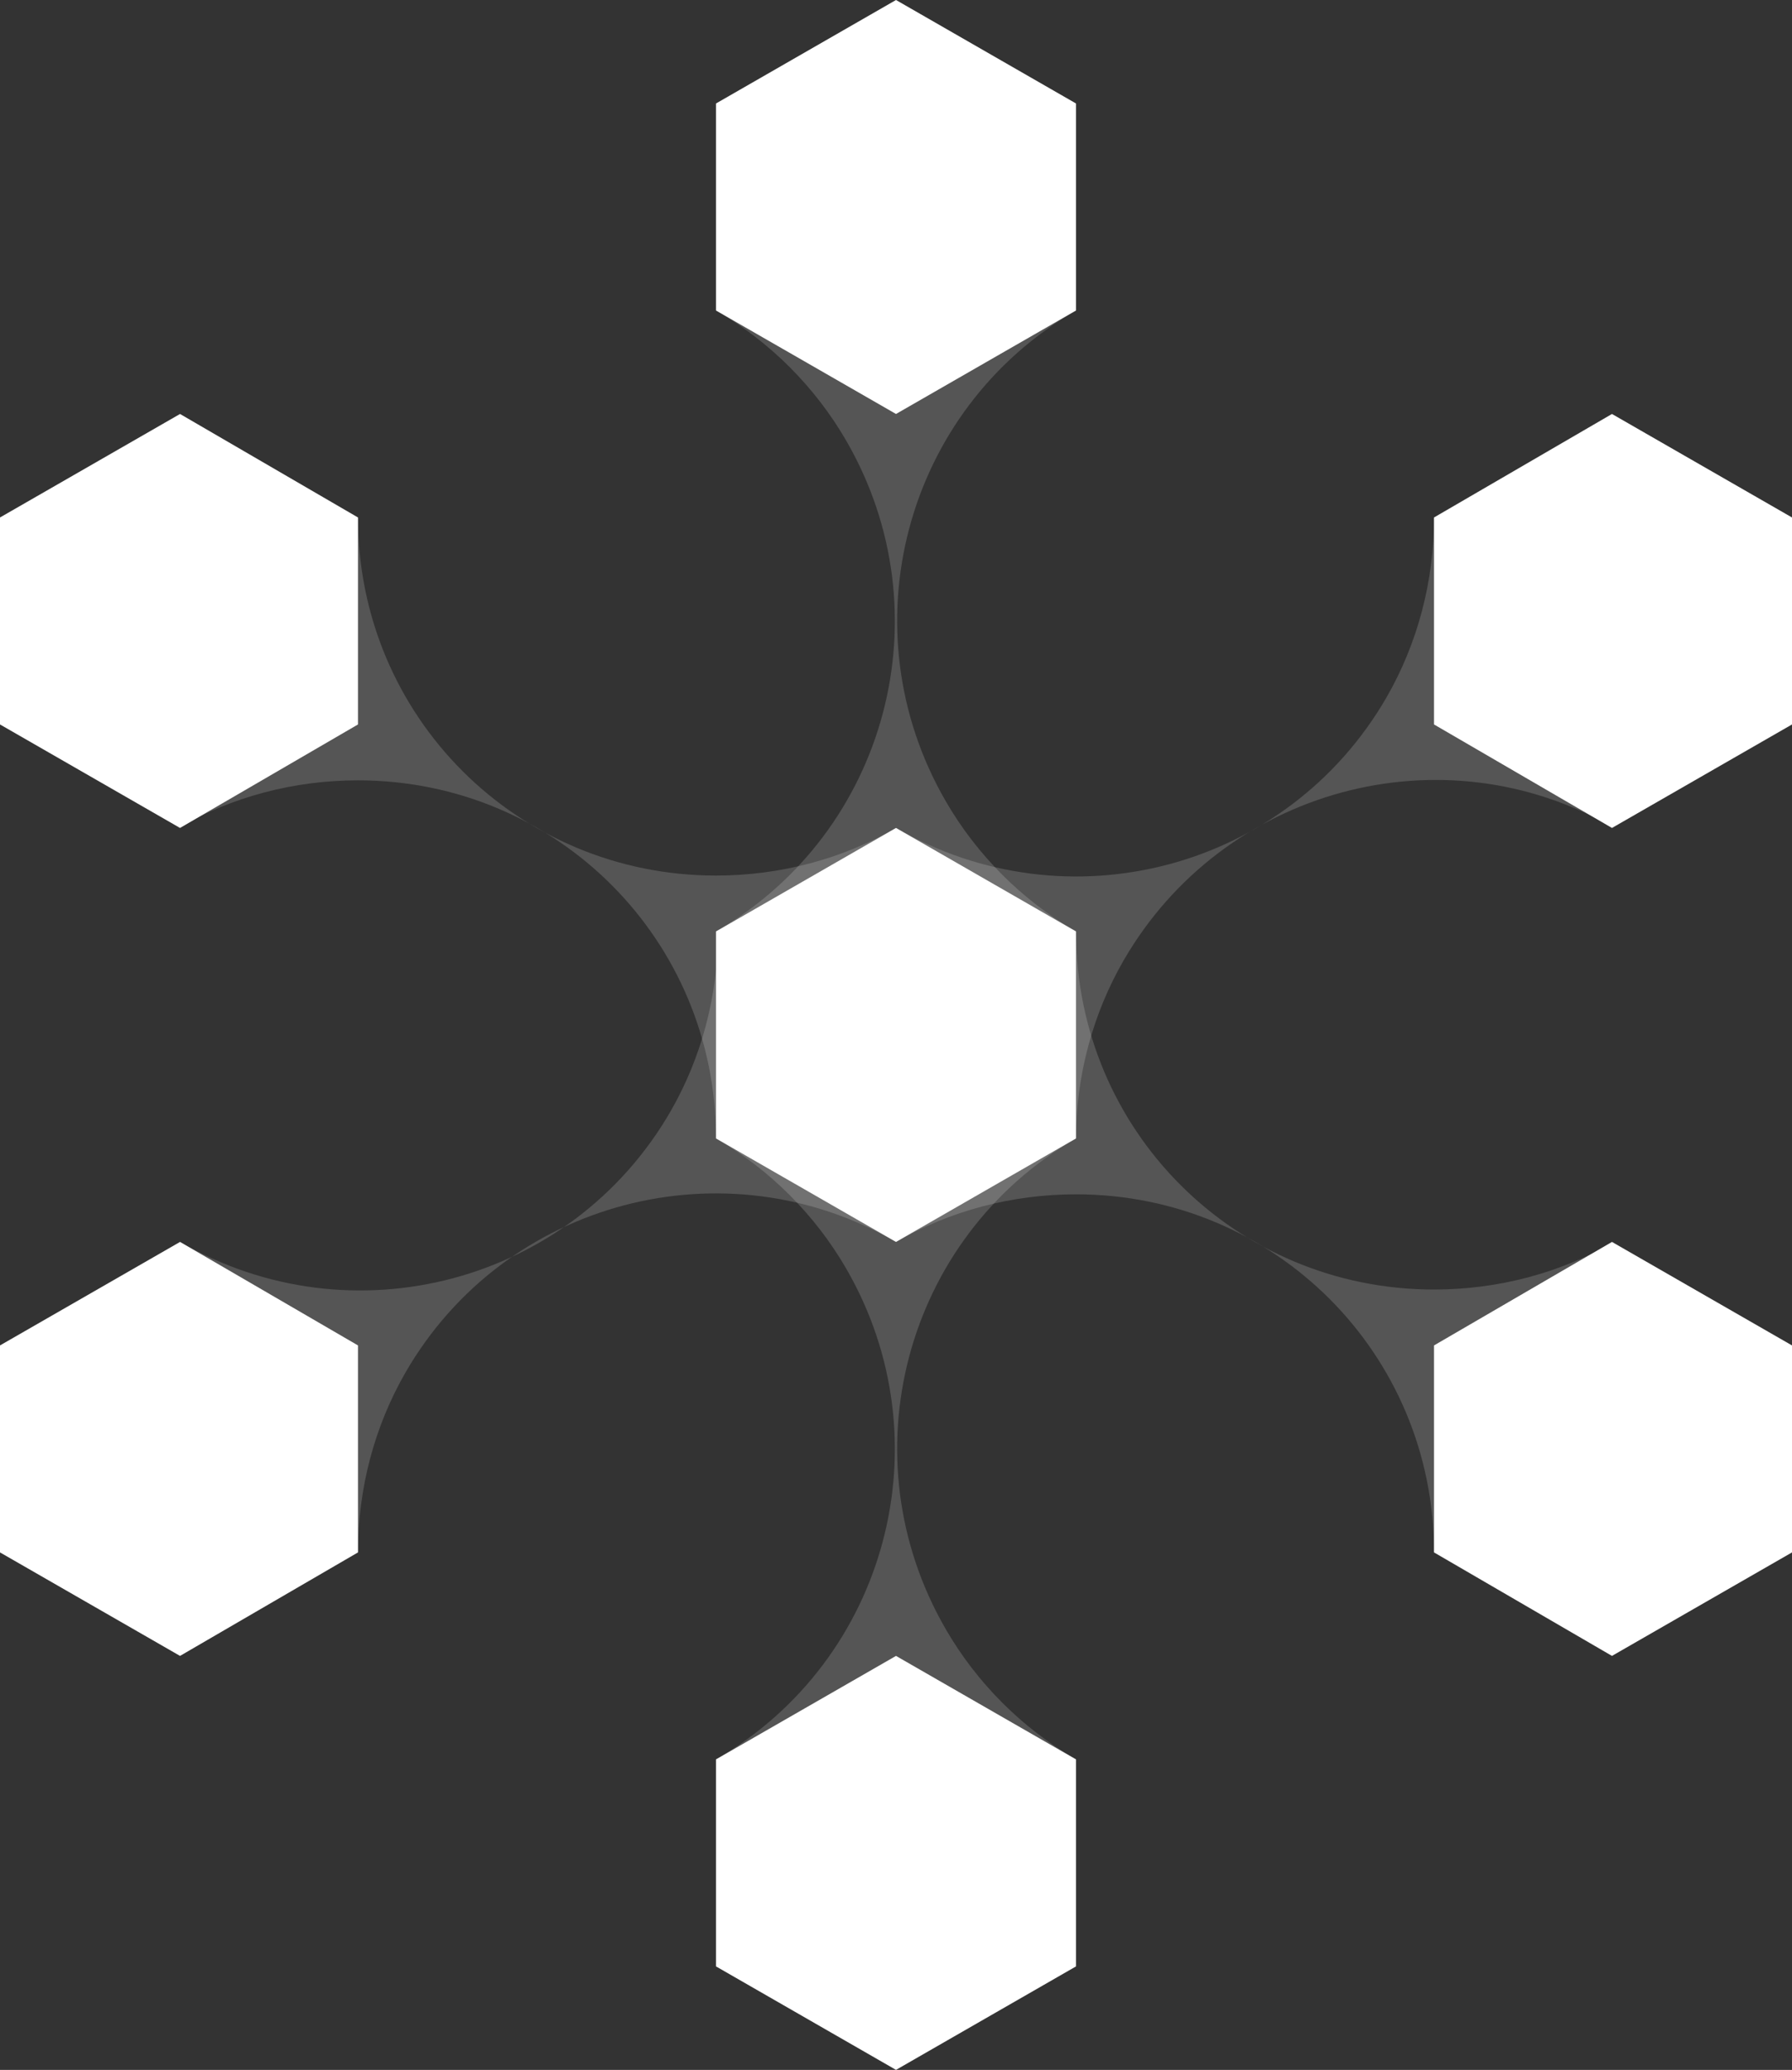 <?xml version="1.0" encoding="utf-8"?>
<!-- Generator: Adobe Illustrator 21.1.0, SVG Export Plug-In . SVG Version: 6.00 Build 0)  -->
<svg version="1.1" id="Default" xmlns="http://www.w3.org/2000/svg" xmlns:xlink="http://www.w3.org/1999/xlink" x="0px" y="0px"
	 viewBox="0 0 86.6 100" style="enable-background:new 0 0 86.6 100;" xml:space="preserve">
<rect x="0" y="0" width="86.6" height="100" fill="#333333" stroke="none"/>
<style type="text/css">
	.st0{opacity:0.165;fill:#FFFFFF;enable-background:new    ;}
	.st1{fill:#FFFFFF;}
</style>
<title>Hexagons</title>
<g id="hexSpline__1">
	<path class="st0" d="M34.6,45c8.3-4.8,11.1-15.4,6.3-23.7c-1.5-2.6-3.7-4.8-6.3-6.3H52c-8.3,4.8-11.1,15.4-6.3,23.7
		c1.5,2.6,3.7,4.8,6.3,6.3H34.6z"/>
	<polygon class="st1" points="52,15 52,5 43.3,0 34.6,5 34.6,15 43.3,20 	"/>
</g>
<g id="hexSpline__2">
	<path class="st0" d="M34.6,55c0-9.6-7.7-17.3-17.3-17.3c-3.1,0-6.1,0.8-8.7,2.3l8.7-15c0,9.6,7.7,17.3,17.3,17.3
		c3.1,0,6.1-0.8,8.7-2.3L34.6,55z"/>
	<polygon class="st1" points="8.7,40 17.3,35 17.3,25 8.7,20 0,25 0,35 	"/>
</g>
<g id="hexSpline__3">
	<path class="st0" d="M43.3,60c-8.3-4.8-18.9-2-23.7,6.3c-1.5,2.6-2.3,5.6-2.3,8.7L8.7,60c8.3,4.8,18.9,2,23.7-6.3
		c1.5-2.6,2.3-5.6,2.3-8.7L43.3,60z"/>
	<polygon class="st1" points="17.3,75 17.3,65 8.7,60 0,65 0,75 8.7,80 	"/>
</g>
<g id="hexSpline__4">
	<path class="st0" d="M52,55c-8.3,4.8-11.1,15.4-6.3,23.7c1.5,2.6,3.7,4.8,6.3,6.3H34.6c8.3-4.8,11.1-15.4,6.3-23.7
		c-1.5-2.6-3.7-4.8-6.3-6.3H52z"/>
	<polygon class="st1" points="43.3,80 34.6,85 34.6,95 43.3,100 52,95 52,85 	"/>
</g>
<g id="hexSpline__5">
	<path class="st0" d="M52,45c0,9.6,7.7,17.3,17.3,17.3c3.1,0,6.1-0.8,8.7-2.3l-8.7,15c0-9.6-7.7-17.3-17.3-17.3
		c-3.1,0-6.1,0.8-8.7,2.3L52,45z"/>
	<polygon class="st1" points="77.9,60 69.3,65 69.3,75 77.9,80 86.6,75 86.6,65 	"/>
</g>
<g id="hexSpline__6">
	<path class="st0" d="M43.3,40c8.3,4.8,18.9,2,23.7-6.3c1.5-2.6,2.3-5.6,2.3-8.7L78,40c-8.3-4.8-18.9-1.9-23.7,6.4
		C52.8,49,52,52,52,55L43.3,40z"/>
	<polygon class="st1" points="69.3,25 69.3,35 77.9,40 86.6,35 86.6,25 77.9,20 	"/>
</g>
<g id="hex__hexagons">
	<polygon class="st1" points="43.3,40 34.6,45 34.6,55 43.3,60 52,55 52,45 	"/>
</g>
</svg>
